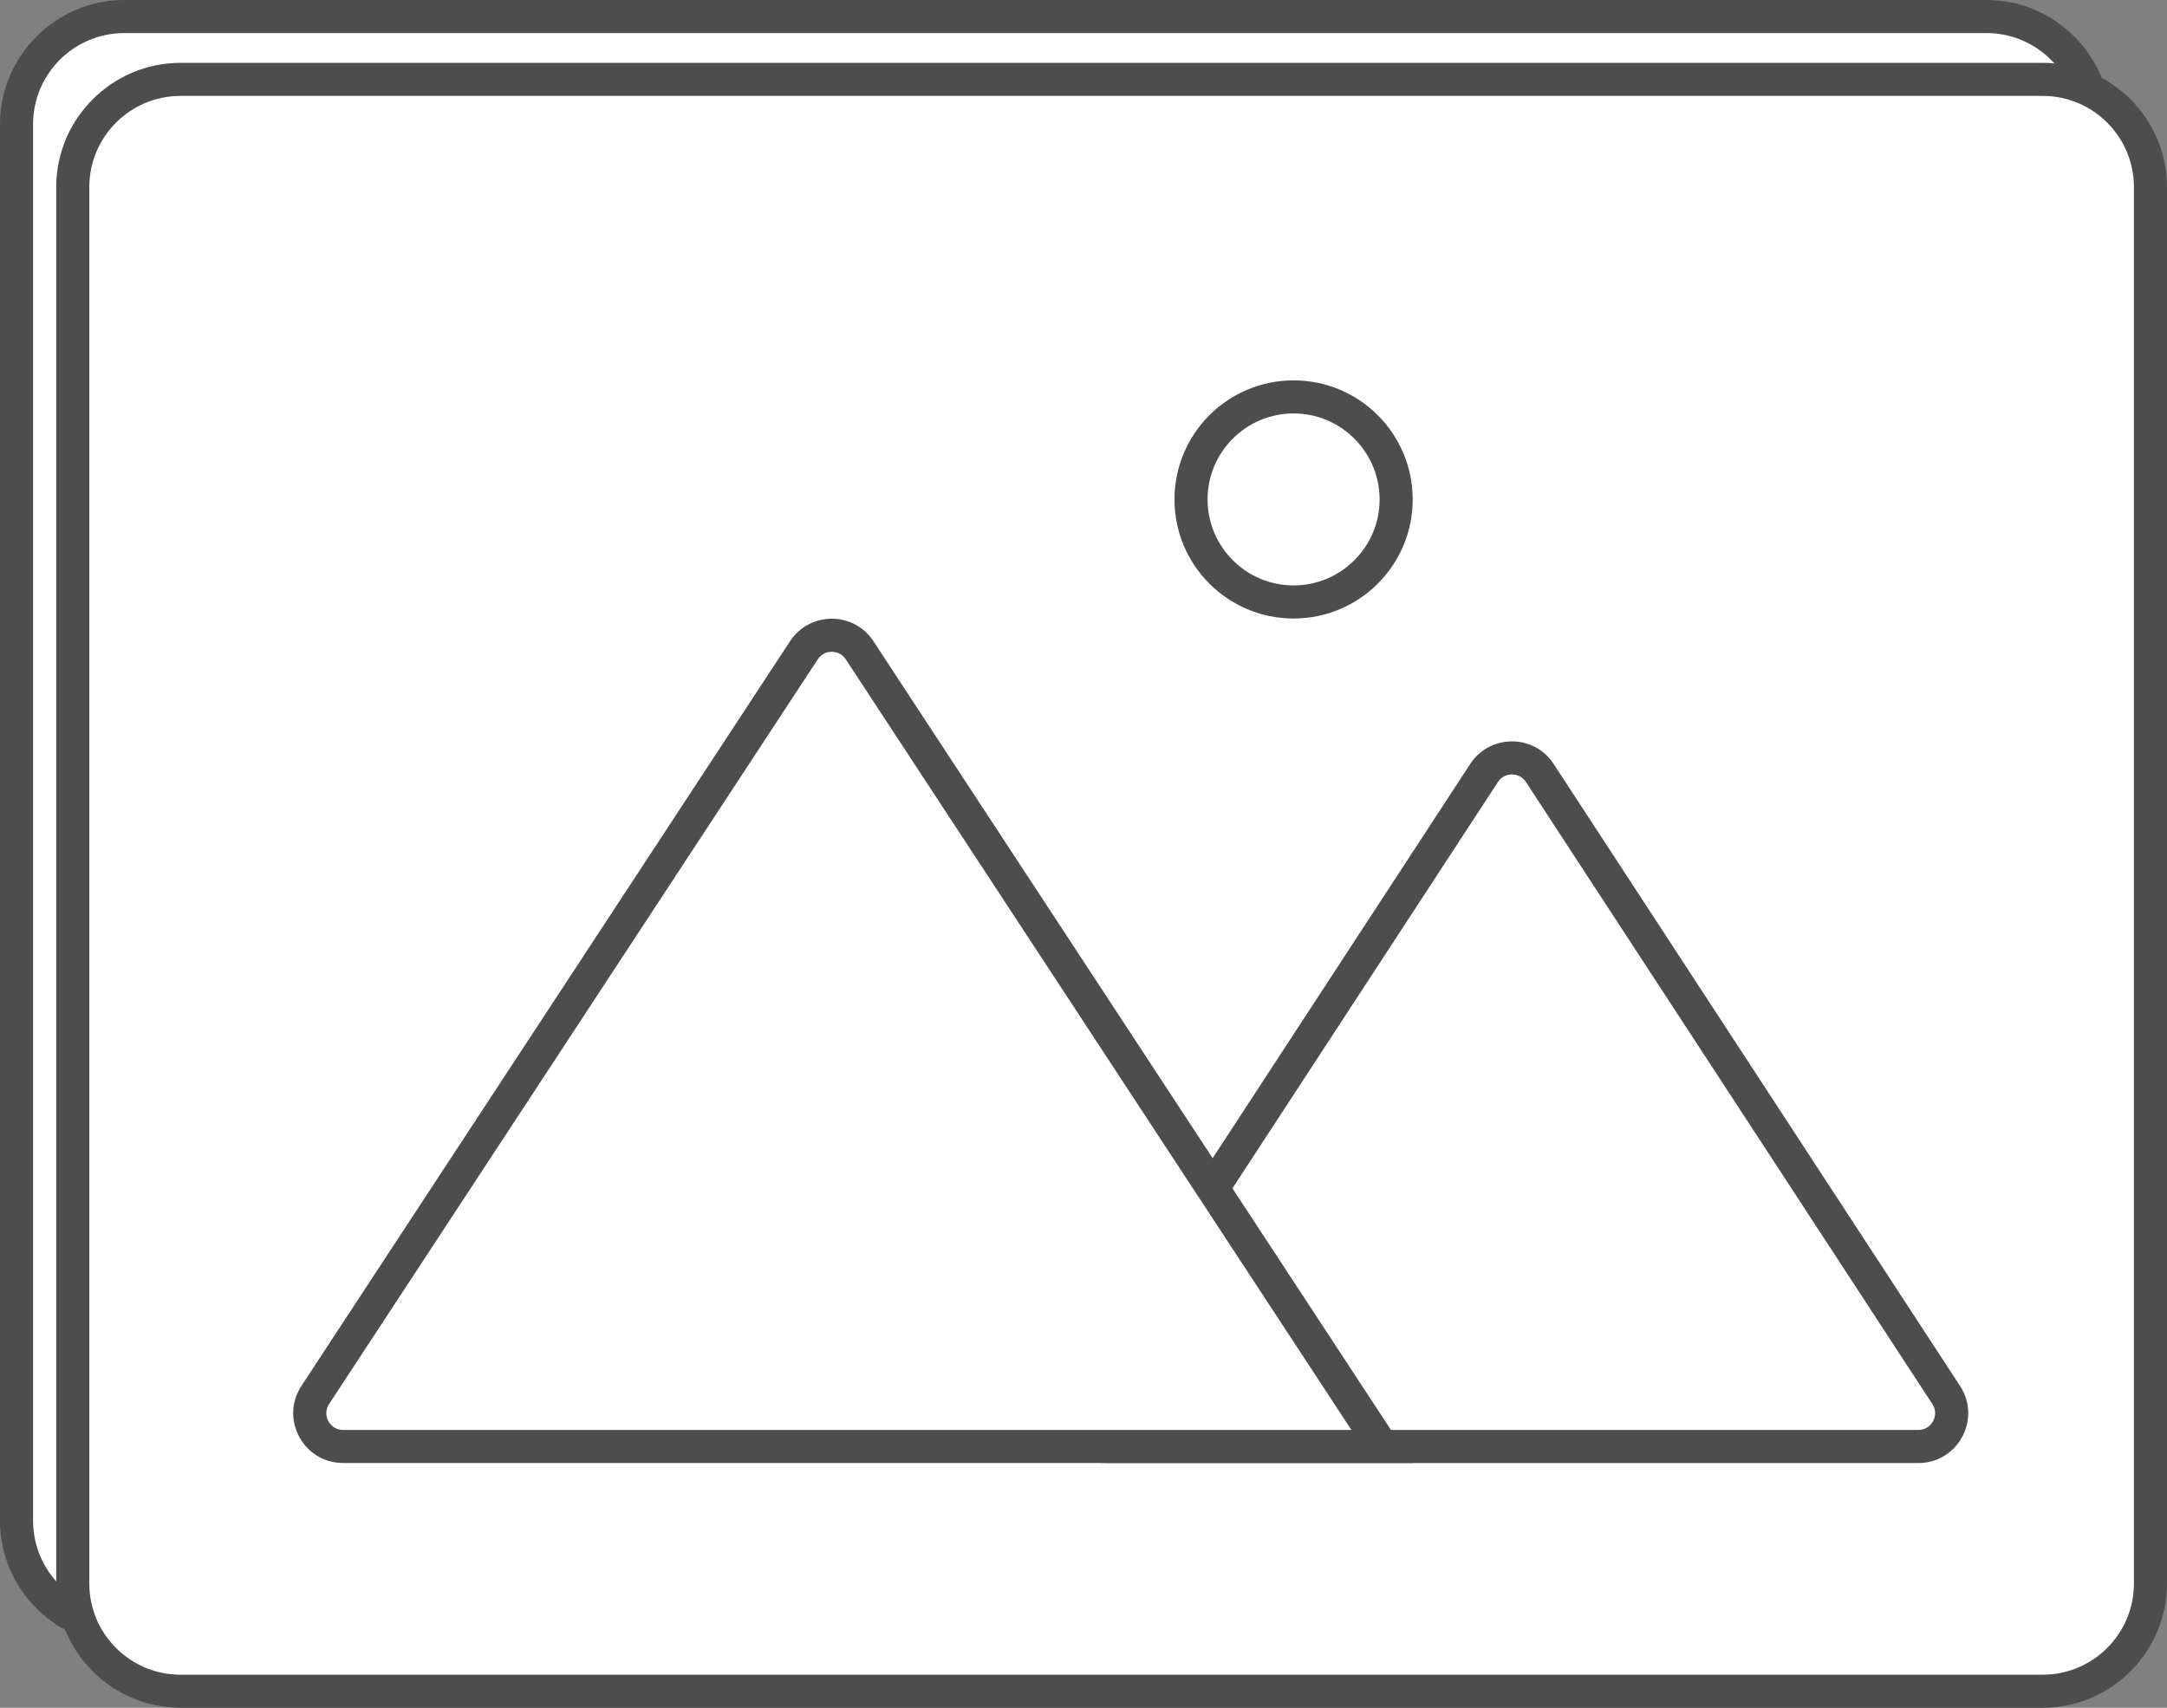 <?xml version="1.0" encoding="UTF-8"?><svg id="_лой_1" xmlns="http://www.w3.org/2000/svg" viewBox="0 0 982.5 774.5"><rect x="0" y="0" width="982.5" height="774.5" fill="#808080" stroke="none"/><defs><style>.cls-1{fill:#fff;}.cls-2{fill:#4d4d4d;}</style></defs><g><rect class="cls-1" x="7.5" y="7.5" width="942.01" height="731" rx="48.83" ry="48.83"/><path class="cls-2" d="M900.68,15c22.79,0,41.33,18.54,41.33,41.33V689.67c0,22.79-18.54,41.33-41.33,41.33H56.33c-22.79,0-41.33-18.54-41.33-41.33V56.33c0-22.79,18.54-41.33,41.33-41.33H900.68m0-15H56.33C25.35,0,0,25.35,0,56.33V689.67c0,30.98,25.35,56.33,56.33,56.33H900.68c30.98,0,56.33-25.35,56.33-56.33V56.33c0-30.98-25.35-56.33-56.33-56.33h0Z"/></g><g><rect class="cls-1" x="32.99" y="36" width="942.01" height="731" rx="48.83" ry="48.83"/><path class="cls-2" d="M926.17,43.5c22.79,0,41.33,18.54,41.33,41.33V718.17c0,22.79-18.54,41.33-41.33,41.33H81.82c-22.79,0-41.33-18.54-41.33-41.33V84.83c0-22.79,18.54-41.33,41.33-41.33H926.17m0-15H81.82c-30.98,0-56.33,25.35-56.33,56.33V718.17c0,30.98,25.35,56.33,56.33,56.33H926.17c30.98,0,56.33-25.35,56.33-56.33V84.83c0-30.98-25.35-56.33-56.33-56.33h0Z"/></g><g><path class="cls-1" d="M501.25,656c-5.63,0-10.6-2.96-13.28-7.91s-2.44-10.73,.64-15.44l184.25-282.08c2.84-4.35,7.45-6.84,12.64-6.84s9.8,2.49,12.64,6.84l184.25,282.08c3.08,4.72,3.32,10.49,.64,15.44-2.68,4.95-7.65,7.91-13.28,7.91H501.25Z"/><path class="cls-2" d="M685.5,351.23c1.54,0,4.4,.45,6.36,3.44l184.25,282.08c2.23,3.42,.97,6.57,.32,7.77-.65,1.2-2.6,3.98-6.68,3.98H501.25c-4.09,0-6.03-2.78-6.68-3.98-.65-1.2-1.91-4.35,.32-7.77l184.25-282.08c1.96-3,4.83-3.44,6.36-3.44m0-15c-7.23,0-14.46,3.41-18.92,10.24l-184.25,282.08c-9.82,15.03,.97,34.96,18.92,34.96h368.5c17.95,0,28.74-19.93,18.92-34.96l-184.25-282.08c-4.46-6.83-11.69-10.24-18.92-10.24h0Z"/></g><g><path class="cls-1" d="M155.58,656c-5.64,0-10.6-2.96-13.28-7.92-2.68-4.96-2.43-10.74,.66-15.46l221.53-337.7c2.84-4.33,7.44-6.82,12.62-6.82s9.78,2.48,12.62,6.82l236.87,361.08H155.58Z"/><path class="cls-2" d="M377.12,295.6c1.53,0,4.39,.45,6.35,3.43l229.25,349.47H155.58c-4.09,0-6.04-2.79-6.69-3.99-.65-1.2-1.91-4.36,.33-7.78l221.53-337.7c1.96-2.98,4.82-3.43,6.35-3.43m0-15c-7.22,0-14.43,3.4-18.9,10.2l-221.53,337.7c-9.86,15.03,.92,34.99,18.9,34.99h484.92l-244.49-372.7c-4.46-6.8-11.68-10.2-18.89-10.2h0Z"/></g><g><circle class="cls-1" cx="586.5" cy="226.5" r="46.5"/><path class="cls-2" d="M586.5,187.5c21.5,0,39,17.5,39,39s-17.5,39-39,39-39-17.5-39-39,17.5-39,39-39m0-15c-29.82,0-54,24.18-54,54s24.18,54,54,54,54-24.18,54-54-24.18-54-54-54h0Z"/></g></svg>